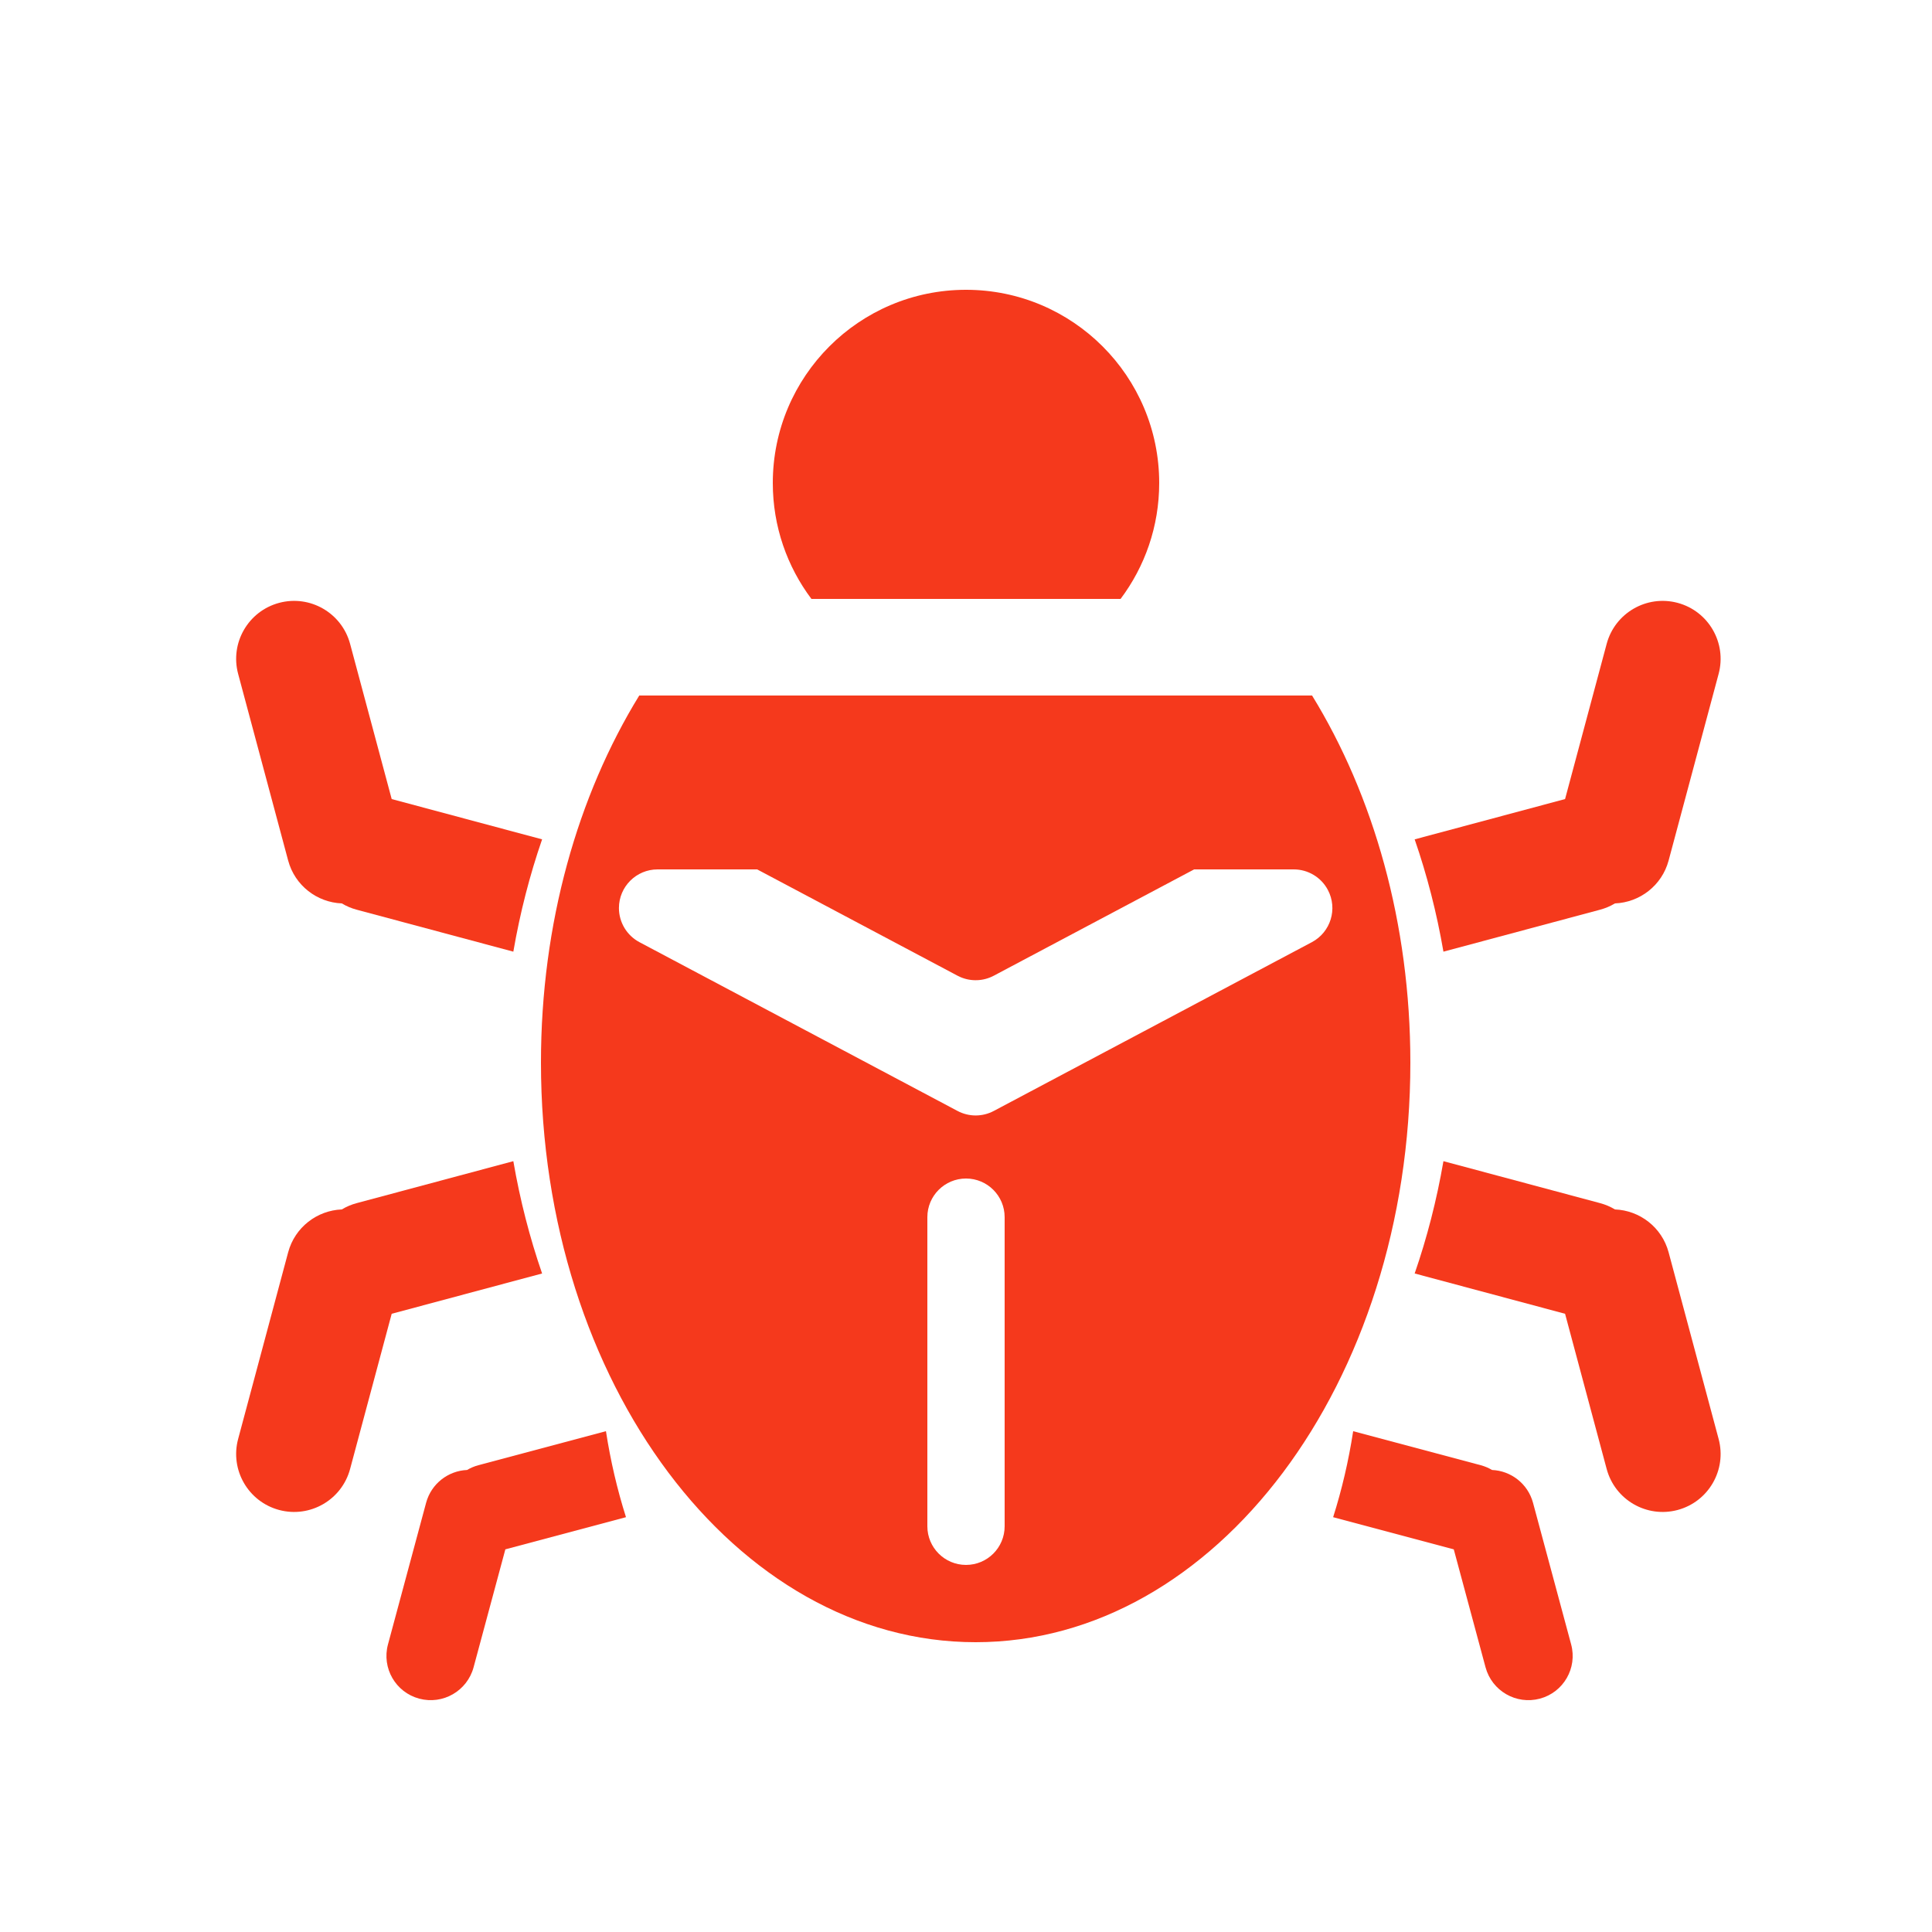 <?xml version="1.0" encoding="UTF-8"?>
<svg width="100px" height="100px" viewBox="0 0 100 100" version="1.1" xmlns="http://www.w3.org/2000/svg" xmlns:xlink="http://www.w3.org/1999/xlink">
    <title>img_debuge</title>
    <g id="img_debuge" stroke="none" stroke-width="1" fill="none" fill-rule="evenodd">
        <path d="M50,15 C55.523,15 60,19.477 60,25 C60,27.252 59.256,29.329 58,31.001 L42,31.001 C40.744,29.329 40,27.252 40,25 C40,19.477 44.477,15 50,15 Z" id="形状结合" fill="#F5391C"></path>
        <path d="M18.121,62.326 L20.274,70.359 L28.059,72.445 C27.421,74.29 26.919,76.235 26.57,78.258 L18.462,76.086 C18.184,76.012 17.926,75.901 17.692,75.76 C16.414,75.71 15.262,74.839 14.914,73.538 L12.326,63.879 C11.897,62.278 12.847,60.633 14.447,60.204 C16.047,59.776 17.692,60.725 18.121,62.326 Z" id="形状结合" fill="#F5391C" transform="translate(20.141, 69.18) scale(1, -1) translate(-20.141, -69.18) "></path>
        <path d="M79.121,62.326 L81.274,70.359 L89.059,72.445 C88.421,74.29 87.919,76.235 87.57,78.258 L79.462,76.086 C79.184,76.012 78.926,75.901 78.692,75.76 C77.414,75.71 76.262,74.839 75.914,73.538 L73.326,63.879 C72.897,62.278 73.847,60.633 75.447,60.204 C77.047,59.776 78.692,60.725 79.121,62.326 Z" id="形状结合" fill="#F5391C" transform="translate(81.141, 69.18) scale(-1, -1) translate(-81.141, -69.18) "></path>
        <path d="M18.121,33.326 L20.274,41.359 L28.059,43.445 C27.421,45.29 26.919,47.235 26.57,49.258 L18.462,47.086 C18.184,47.012 17.926,46.901 17.692,46.76 C16.414,46.71 15.262,45.839 14.914,44.538 L12.326,34.879 C11.897,33.278 12.847,31.633 14.447,31.204 C16.047,30.776 17.692,31.725 18.121,33.326 Z" id="形状结合" fill="#F5391C"></path>
        <path d="M79.121,33.326 L81.274,41.359 L89.059,43.445 C88.421,45.29 87.919,47.235 87.57,49.258 L79.462,47.086 C79.184,47.012 78.926,46.901 78.692,46.76 C77.414,46.71 76.262,45.839 75.914,44.538 L73.326,34.879 C72.897,33.278 73.847,31.633 75.447,31.204 C77.047,30.776 78.692,31.725 79.121,33.326 Z" id="形状结合" fill="#F5391C" transform="translate(81.141, 40.18) scale(-1, 1) translate(-81.141, -40.18) "></path>
        <path d="M67.912,35.999 C71.092,41.173 73,47.789 73,55 C73,71.569 62.926,85 50.5,85 C38.074,85 28,71.569 28,55 C28,47.789 29.908,41.173 33.088,35.999 L67.912,35.999 Z M50,61 C48.895,61 48,61.895 48,63 L48,63 L48,79 C48,80.105 48.895,81 50,81 C51.105,81 52,80.105 52,79 L52,79 L52,63 C52,61.895 51.105,61 50,61 Z M66.964,45 L61.806,45.001 L51.437,50.503 C50.904,50.785 50.276,50.811 49.725,50.58 L49.563,50.503 L39.193,45.001 L34.036,45 C32.932,45 32.036,45.895 32.036,47 C32.036,47.74 32.445,48.42 33.099,48.767 L49.563,57.503 C50.149,57.814 50.851,57.814 51.437,57.503 L67.901,48.767 C68.877,48.249 69.248,47.038 68.73,46.063 C68.384,45.409 67.704,45 66.964,45 Z" id="形状结合" fill="#F5391C"></path>
        <path d="M24.513,75.78 L26.157,81.884 L32.401,83.549 C31.952,84.965 31.602,86.454 31.364,88 L24.762,86.239 C24.551,86.183 24.355,86.099 24.176,85.992 C23.201,85.951 22.323,85.286 22.055,84.293 L20.081,76.961 C19.753,75.741 20.475,74.486 21.696,74.157 C21.697,74.157 21.699,74.156 21.701,74.156 C22.926,73.829 24.183,74.556 24.513,75.78 Z" id="形状结合" fill="#F5391C" transform="translate(26.202, 81.039) scale(1, -1) translate(-26.202, -81.039) "></path>
        <path d="M73.513,75.78 L75.157,81.884 L81.401,83.549 C80.952,84.965 80.602,86.454 80.364,88 L73.762,86.239 C73.551,86.183 73.355,86.099 73.176,85.992 C72.201,85.951 71.323,85.286 71.055,84.293 L69.081,76.961 C68.753,75.741 69.475,74.486 70.696,74.157 C70.697,74.157 70.699,74.156 70.701,74.156 C71.926,73.829 73.183,74.556 73.513,75.78 Z" id="形状结合" fill="#F5391C" transform="translate(75.202, 81.039) scale(-1, -1) translate(-75.202, -81.039) "></path>
    </g>
</svg>
